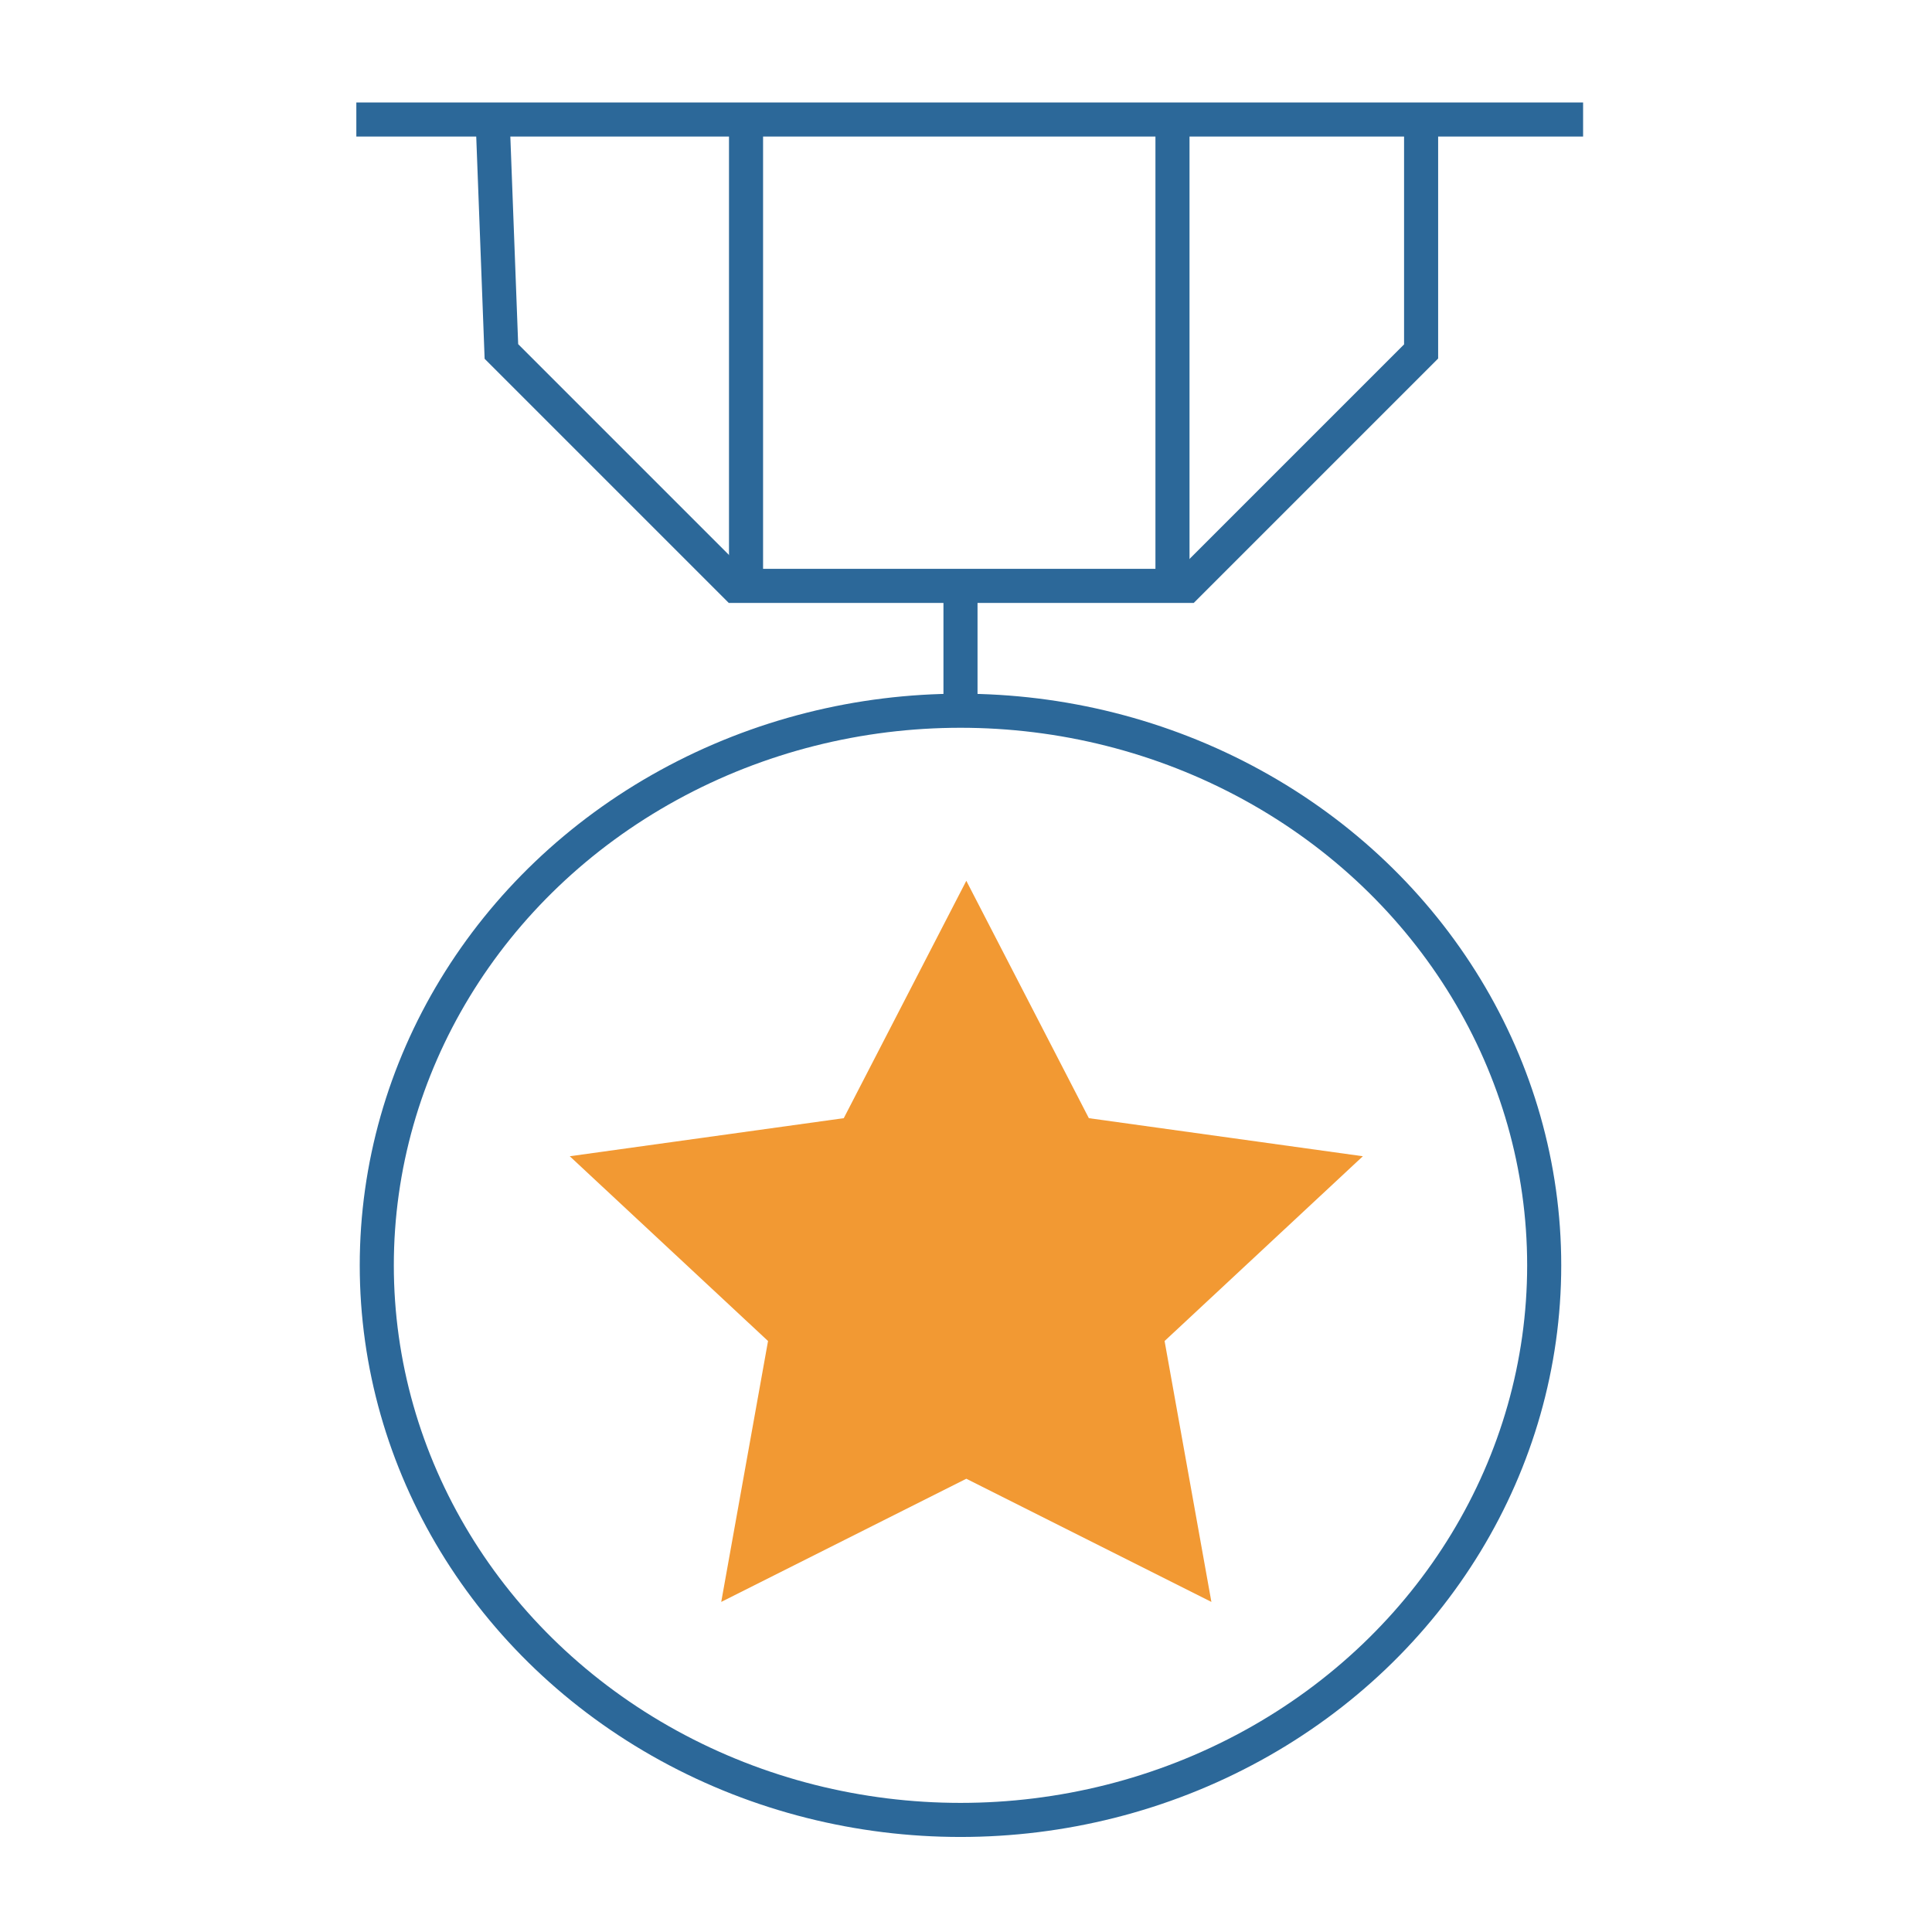 <?xml version="1.0" encoding="utf-8"?>
<!-- Generator: Adobe Illustrator 16.0.0, SVG Export Plug-In . SVG Version: 6.00 Build 0)  -->
<!DOCTYPE svg PUBLIC "-//W3C//DTD SVG 1.1//EN" "http://www.w3.org/Graphics/SVG/1.1/DTD/svg11.dtd">
<svg version="1.1" id="Layer_1" xmlns="http://www.w3.org/2000/svg" xmlns:xlink="http://www.w3.org/1999/xlink" x="0px" y="0px"
	 width="566.93px" height="566.93px" viewBox="0 0 566.93 566.93" enable-background="new 0 0 566.93 566.93" xml:space="preserve">
<g>
	
		<line fill="#F29933" stroke="#2C6899" stroke-width="10" stroke-miterlimit="10" x1="464.547" y1="35.068" x2="104.564" y2="35.068"/>
	<polyline fill="none" stroke="#2C6899" stroke-width="10" stroke-miterlimit="10" points="144.562,35.068 147.132,103.134 
		215.918,171.921 348.225,171.921 417.012,103.134 417.012,35.068 	"/>
	
		<ellipse fill="none" stroke="#2C6899" stroke-width="10" stroke-miterlimit="10" cx="281.848" cy="371.301" rx="171.283" ry="162.742"/>
	
		<line fill="none" stroke="#2C6899" stroke-width="10" stroke-miterlimit="10" x1="281.848" y1="171.921" x2="281.848" y2="208.559"/>
	<polygon fill="#F29933" points="283.556,433.926 211.639,470.07 225.374,393.512 167.191,339.291 247.597,328.119 283.556,258.463 
		319.516,328.119 399.92,339.291 341.738,393.512 355.473,470.07 	"/>
	
		<line fill="none" stroke="#2C6899" stroke-width="10" stroke-miterlimit="10" x1="344.055" y1="171.921" x2="344.055" y2="35.068"/>
	
		<line fill="none" stroke="#2C6899" stroke-width="10" stroke-miterlimit="10" x1="218.918" y1="171.921" x2="218.918" y2="35.068"/>
</g>
</svg>
